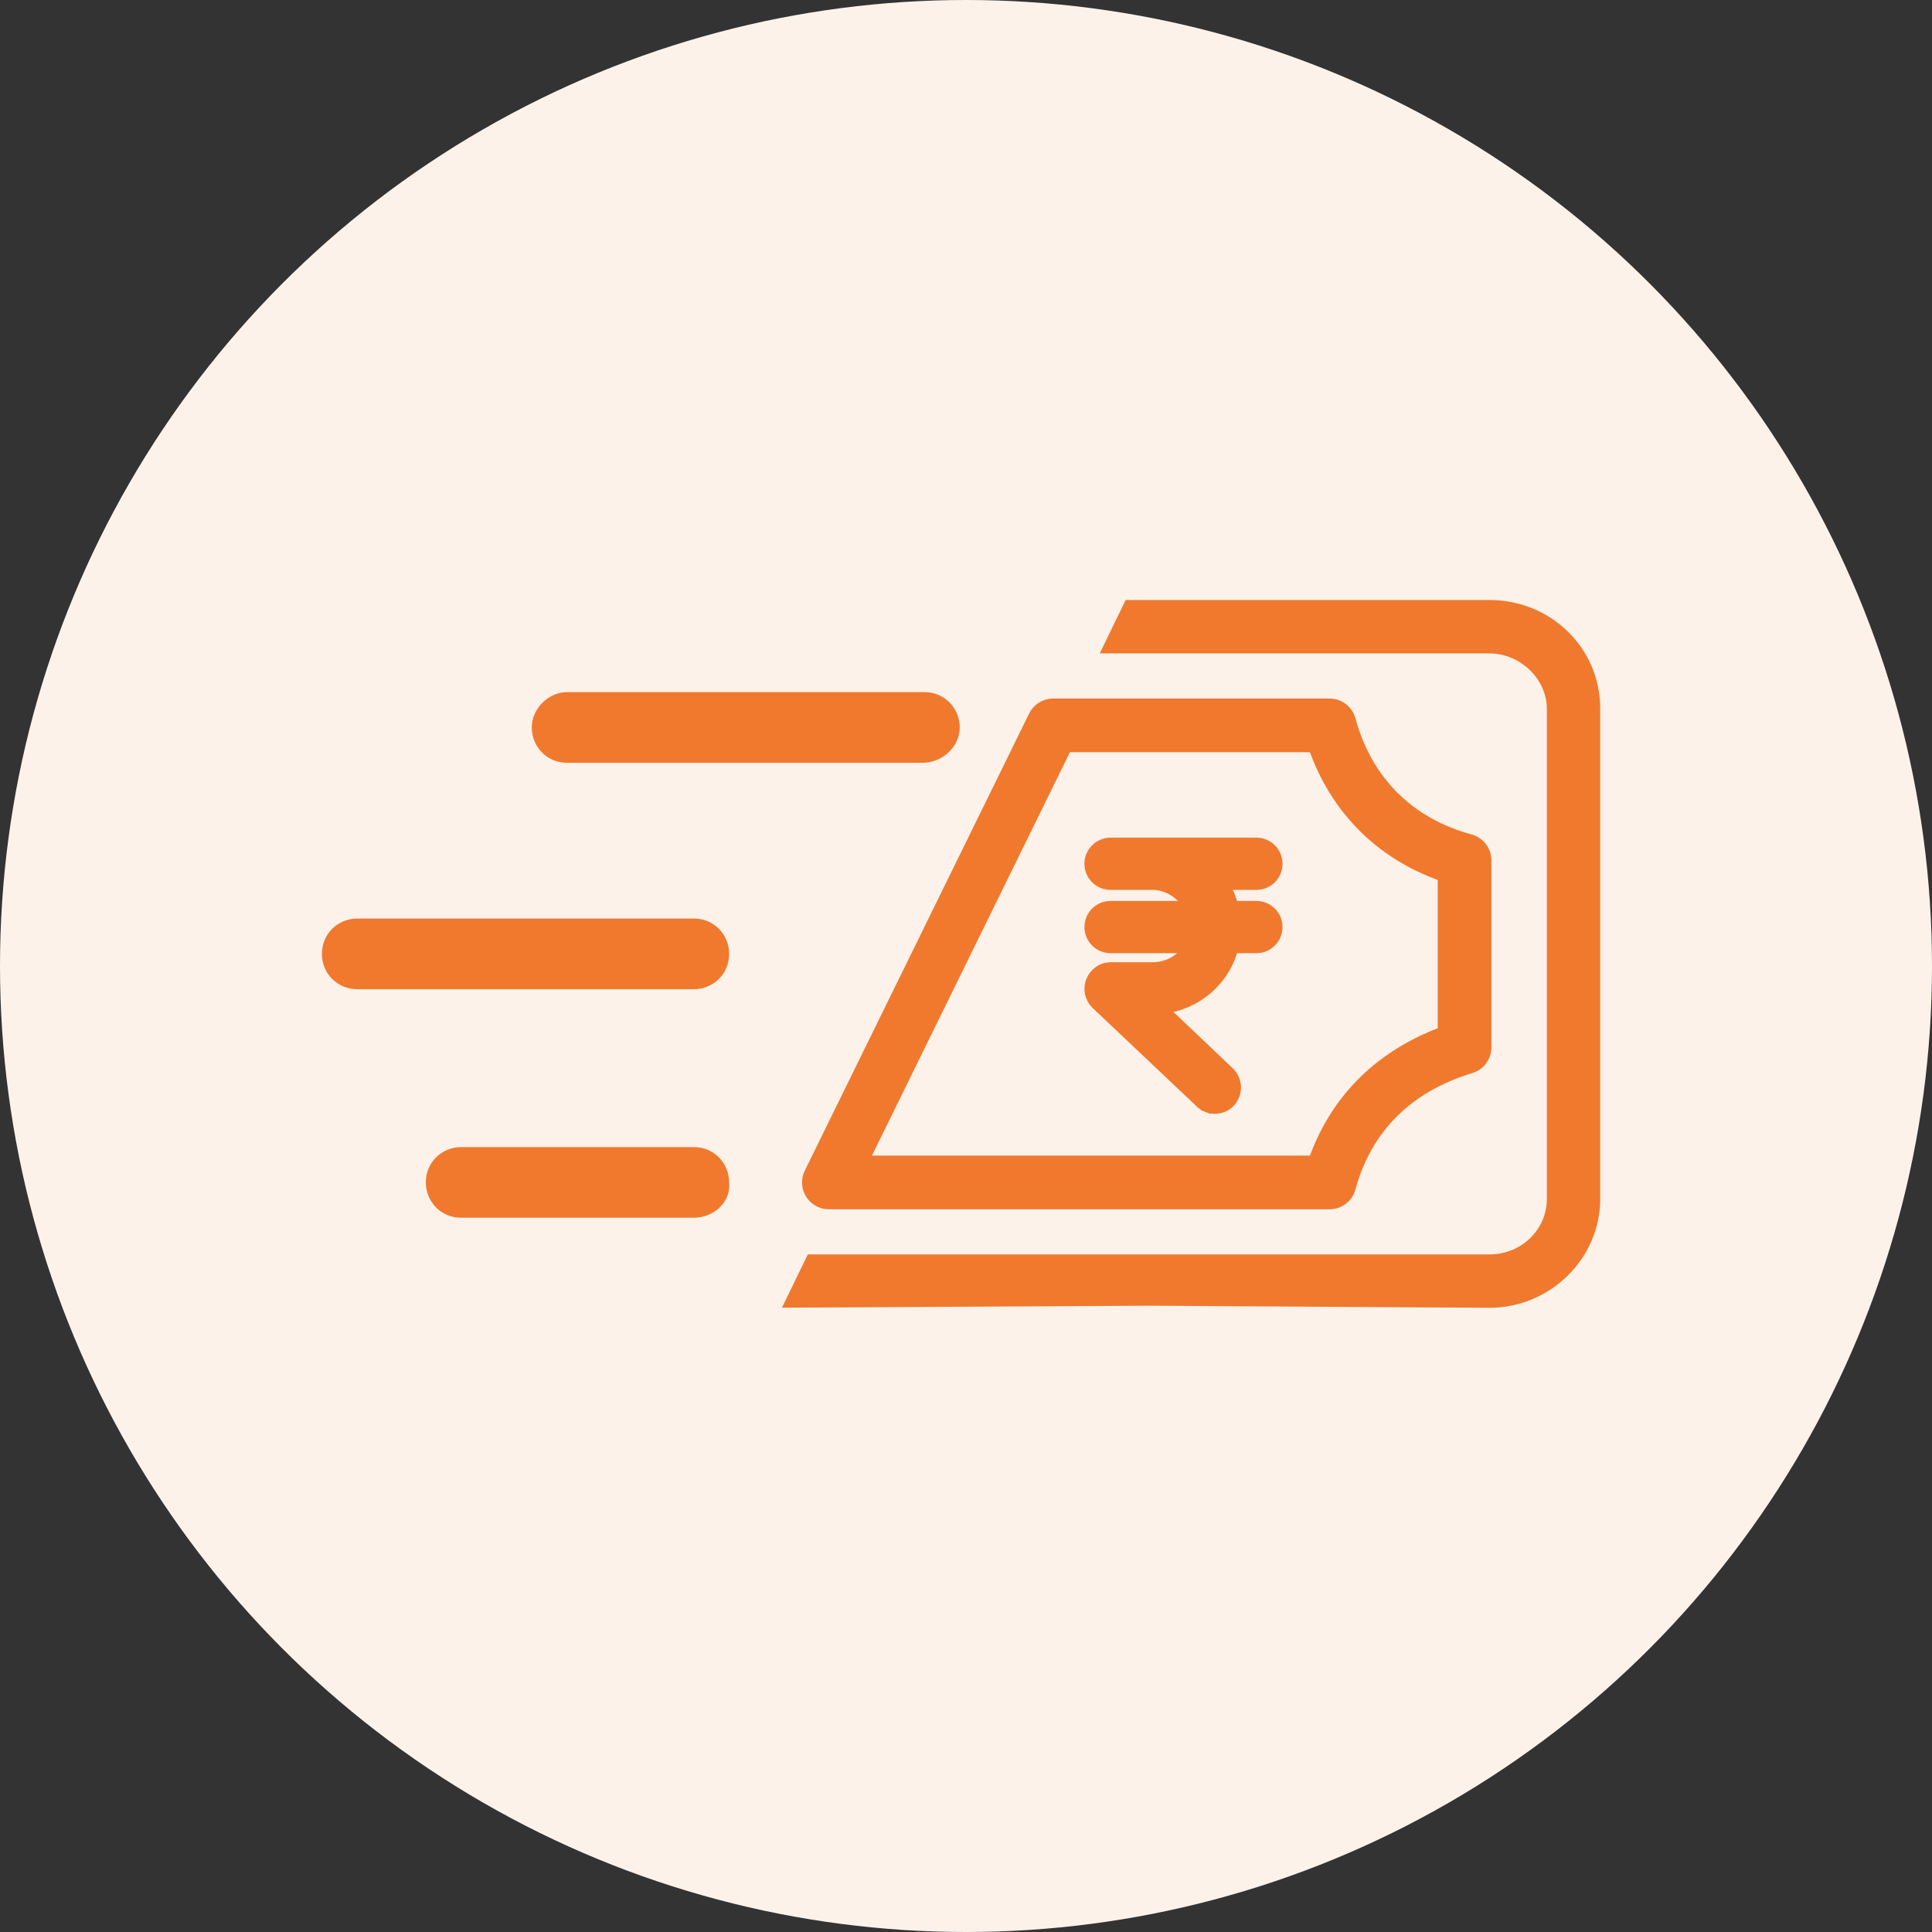 <svg width="36" height="36" viewBox="0 0 36 36" fill="none" xmlns="http://www.w3.org/2000/svg">
<rect x="0" y="0" width="36" height="36" fill="#333333" stroke="none"/>
<circle cx="18" cy="18" r="18" fill="#FDF2EA"/>
<path d="M13.56 22.032H13.56L13.56 22.035C13.597 22.365 13.303 22.664 12.928 22.664H8.593C8.221 22.664 7.961 22.367 7.961 22.032C7.961 21.661 8.258 21.401 8.593 21.401H12.928C13.3 21.401 13.56 21.697 13.56 22.032ZM17.186 14.187H10.567C10.195 14.187 9.935 13.89 9.935 13.555C9.935 13.221 10.233 12.923 10.567 12.923H17.225C17.596 12.923 17.857 13.22 17.857 13.555C17.857 13.888 17.56 14.187 17.186 14.187ZM12.928 18.406H6.657C6.322 18.406 6.025 18.146 6.025 17.774C6.025 17.403 6.322 17.142 6.657 17.142H12.928C13.3 17.142 13.56 17.439 13.56 17.774C13.56 18.146 13.263 18.406 12.928 18.406Z" fill="#F0792E" stroke="#F0792E" stroke-width="0.053"/>
<path d="M14.426 24.458L14.996 23.284H27.753C28.303 23.284 28.733 22.859 28.733 22.342V13.207C28.733 12.688 28.262 12.265 27.753 12.265H20.348L20.919 11.09H27.753C28.944 11.09 29.908 12.02 29.908 13.207V22.342C29.908 23.492 28.943 24.459 27.753 24.459C27.753 24.459 27.753 24.459 27.753 24.459L21.443 24.42L21.442 24.42L14.426 24.458Z" fill="#F0792E" stroke="#FDF2EA" stroke-width="0.18"/>
<path d="M27.29 16.032C26.013 15.684 25.122 14.794 24.774 13.516H19.625L15.445 22.033H24.774C25.122 20.755 26.013 19.904 27.29 19.516V16.032Z" fill="#FDF2EA" stroke="#F0792E" stroke-linejoin="round"/>
<path d="M22.818 16.486H23.411C23.515 16.486 23.614 16.445 23.688 16.371C23.761 16.298 23.802 16.199 23.802 16.095C23.802 15.992 23.761 15.892 23.688 15.819C23.614 15.746 23.515 15.704 23.411 15.704H20.694C20.59 15.704 20.491 15.746 20.417 15.819C20.344 15.892 20.303 15.992 20.303 16.095C20.303 16.199 20.344 16.298 20.417 16.371C20.491 16.445 20.59 16.486 20.694 16.486H21.471C21.754 16.486 22.005 16.651 22.14 16.884H20.694C20.59 16.884 20.491 16.925 20.417 16.998C20.344 17.071 20.303 17.171 20.303 17.274C20.303 17.378 20.344 17.477 20.417 17.55C20.491 17.624 20.59 17.665 20.694 17.665H22.139C22.005 17.885 21.758 18.026 21.471 18.026H20.694V18.026L20.691 18.026C20.612 18.028 20.536 18.053 20.472 18.099C20.408 18.144 20.359 18.207 20.33 18.28C20.302 18.353 20.296 18.433 20.312 18.51C20.329 18.586 20.368 18.656 20.424 18.711L20.424 18.711L20.425 18.712L22.368 20.55C22.369 20.55 22.369 20.55 22.369 20.55C22.406 20.586 22.449 20.614 22.497 20.632L22.532 20.543L22.497 20.632C22.545 20.651 22.596 20.66 22.648 20.658C22.699 20.657 22.749 20.645 22.796 20.625C22.843 20.604 22.886 20.574 22.921 20.537L22.921 20.537L22.922 20.536C22.992 20.459 23.03 20.358 23.028 20.254C23.025 20.149 22.981 20.05 22.906 19.978L22.906 19.977L21.663 18.796C22.299 18.721 22.82 18.274 22.978 17.665H23.411C23.515 17.665 23.614 17.624 23.688 17.55C23.761 17.477 23.802 17.378 23.802 17.274C23.802 17.171 23.761 17.071 23.688 16.998C23.614 16.925 23.515 16.884 23.411 16.884H22.978C22.942 16.744 22.888 16.611 22.818 16.486Z" fill="#F0792E" stroke="#F0792E" stroke-width="0.192"/>
</svg>
